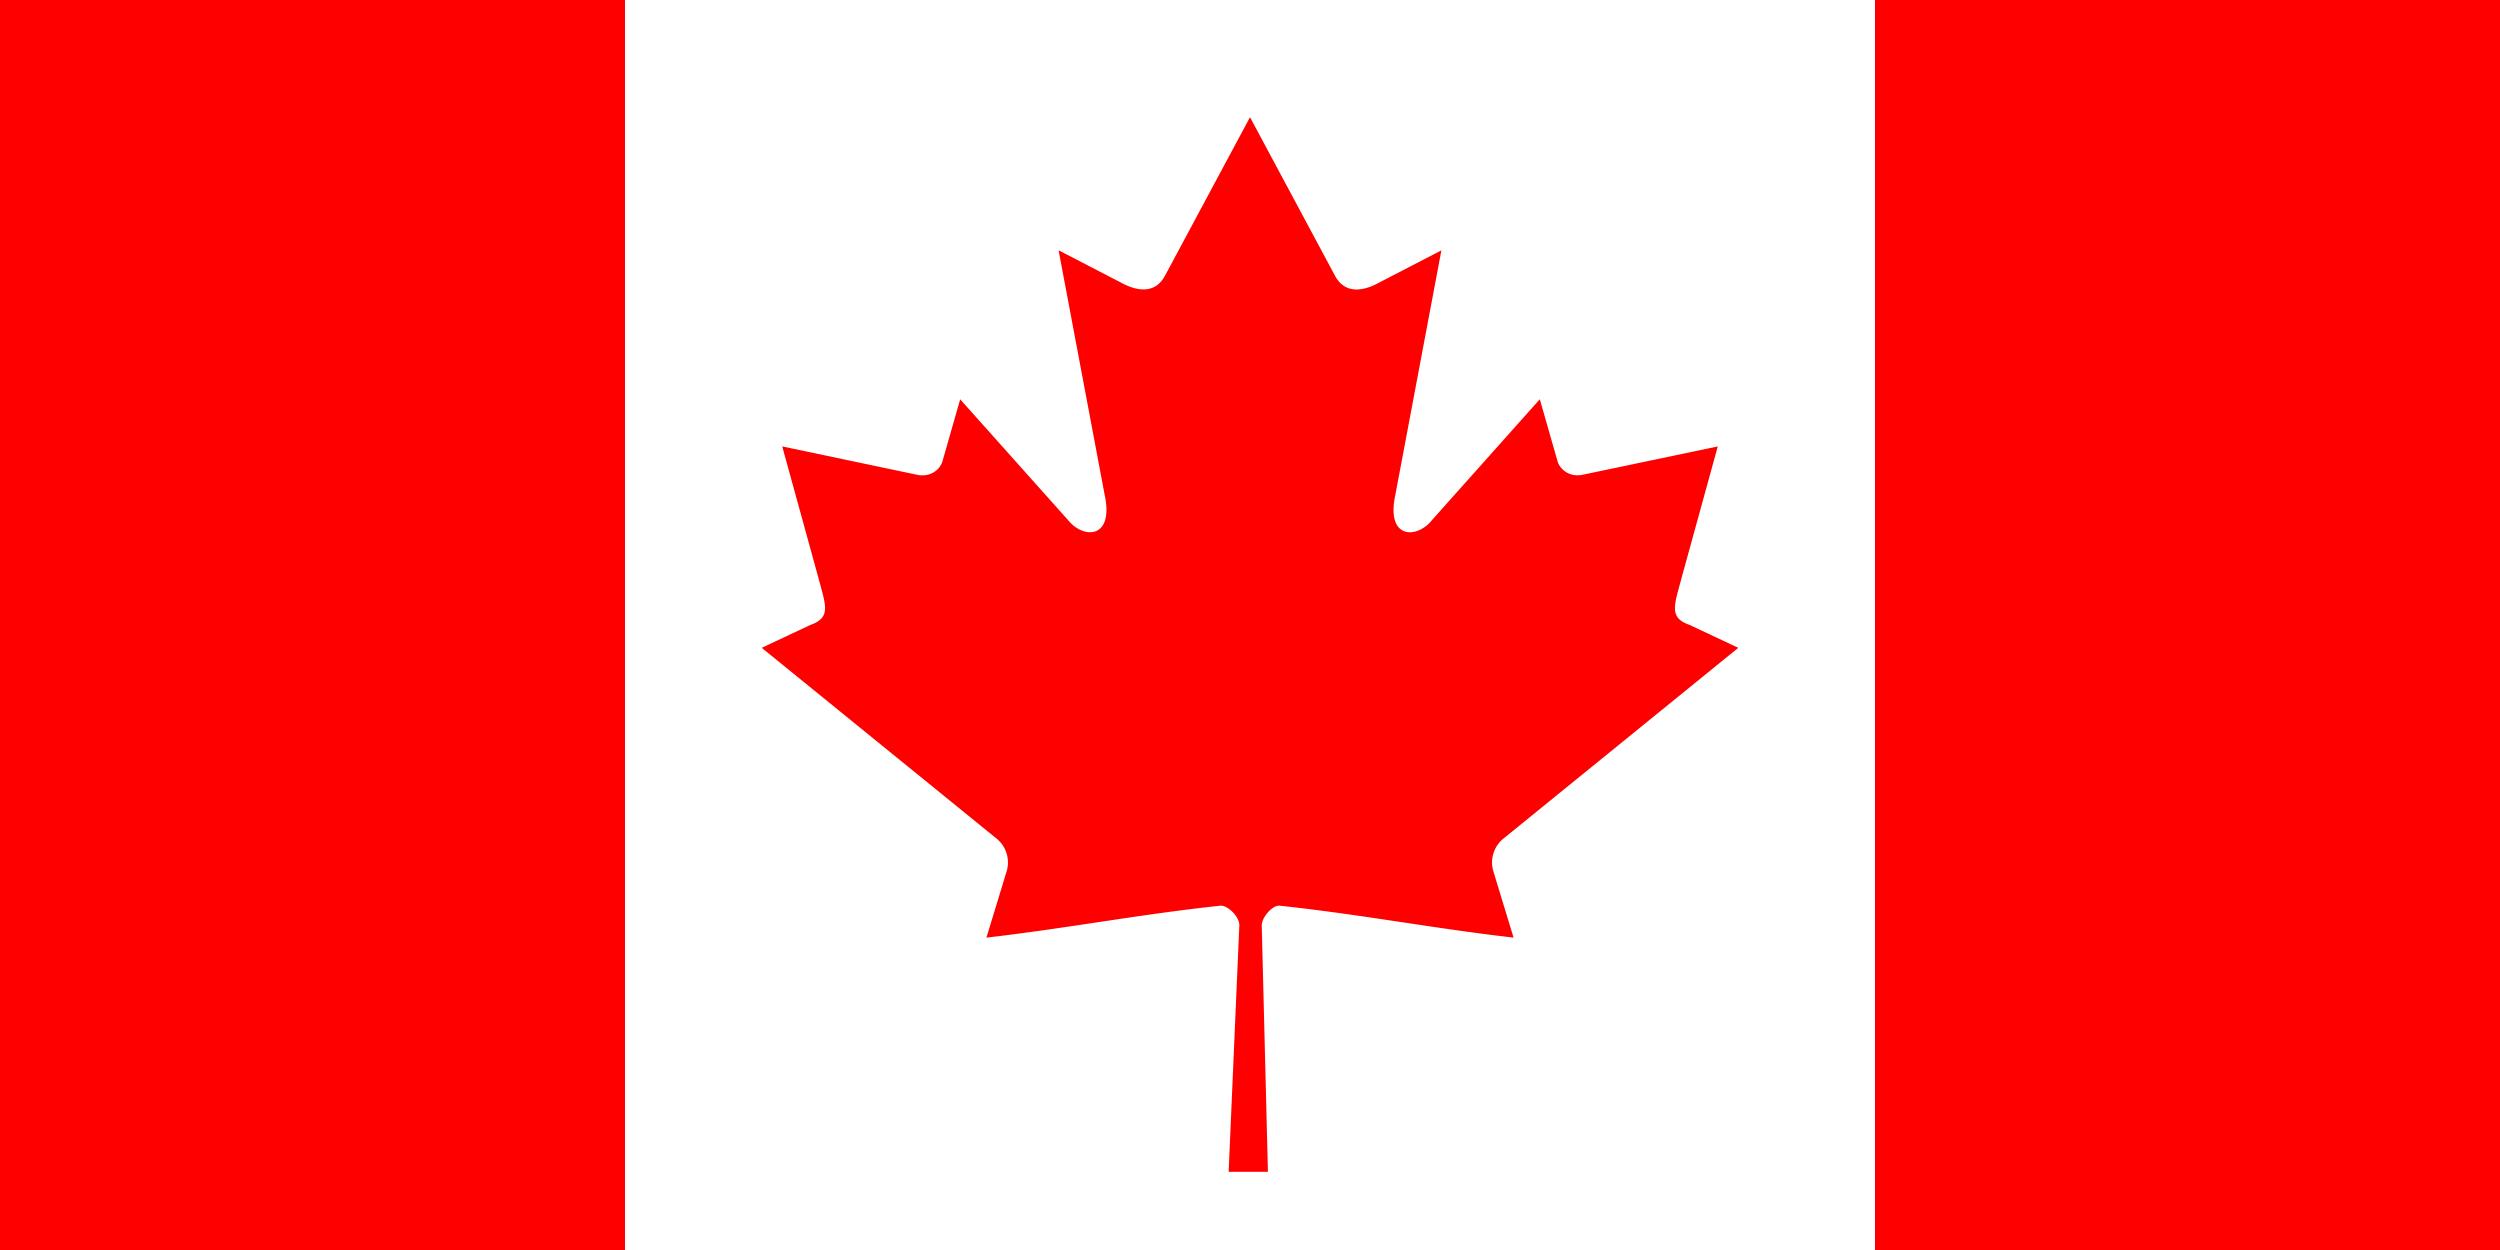 <svg id="Layer_1" data-name="Layer 1" xmlns="http://www.w3.org/2000/svg" viewBox="0 0 1000 500"><defs><style>.cls-1{fill:red;}.cls-2{fill:#fff;}</style></defs><title>flag</title><path class="cls-1" d="M0,0H1000V500H0Z"/><path class="cls-2" d="M250,0H750V500H250Z"/><path class="cls-1" d="M500,46.88,465.88,110.5c-3.87,6.92-10.81,6.27-17.74,2.41l-24.7-12.79,18.41,97.73c3.87,17.85-8.55,17.85-14.68,10.13l-43.1-48.25-7,24.51c-.81,3.21-4.35,6.59-9.68,5.79l-54.5-11.46,14.32,52c3.06,11.59,5.45,16.38-3.1,19.43l-19.42,9.13,93.82,76.21a12.3,12.3,0,0,1,4.27,12.77l-8.21,26.94c32.3-3.72,61.24-9.32,93.56-12.77,2.86-.31,7.63,4.4,7.61,7.71l-4.28,98.72h15.71l-2.47-98.51c0-3.31,4.31-8.23,7.17-7.92,32.32,3.45,61.26,9.05,93.56,12.77l-8.21-26.94a12.3,12.3,0,0,1,4.27-12.77l93.82-76.21L675.89,250c-8.55-3-6.16-7.84-3.1-19.43l14.32-52L632.61,190c-5.33.8-8.87-2.58-9.68-5.79l-7-24.51L572.83,208c-6.13,7.72-18.55,7.72-14.68-10.13l18.41-97.73-24.7,12.79c-6.93,3.86-13.87,4.51-17.74-2.41"/></svg>